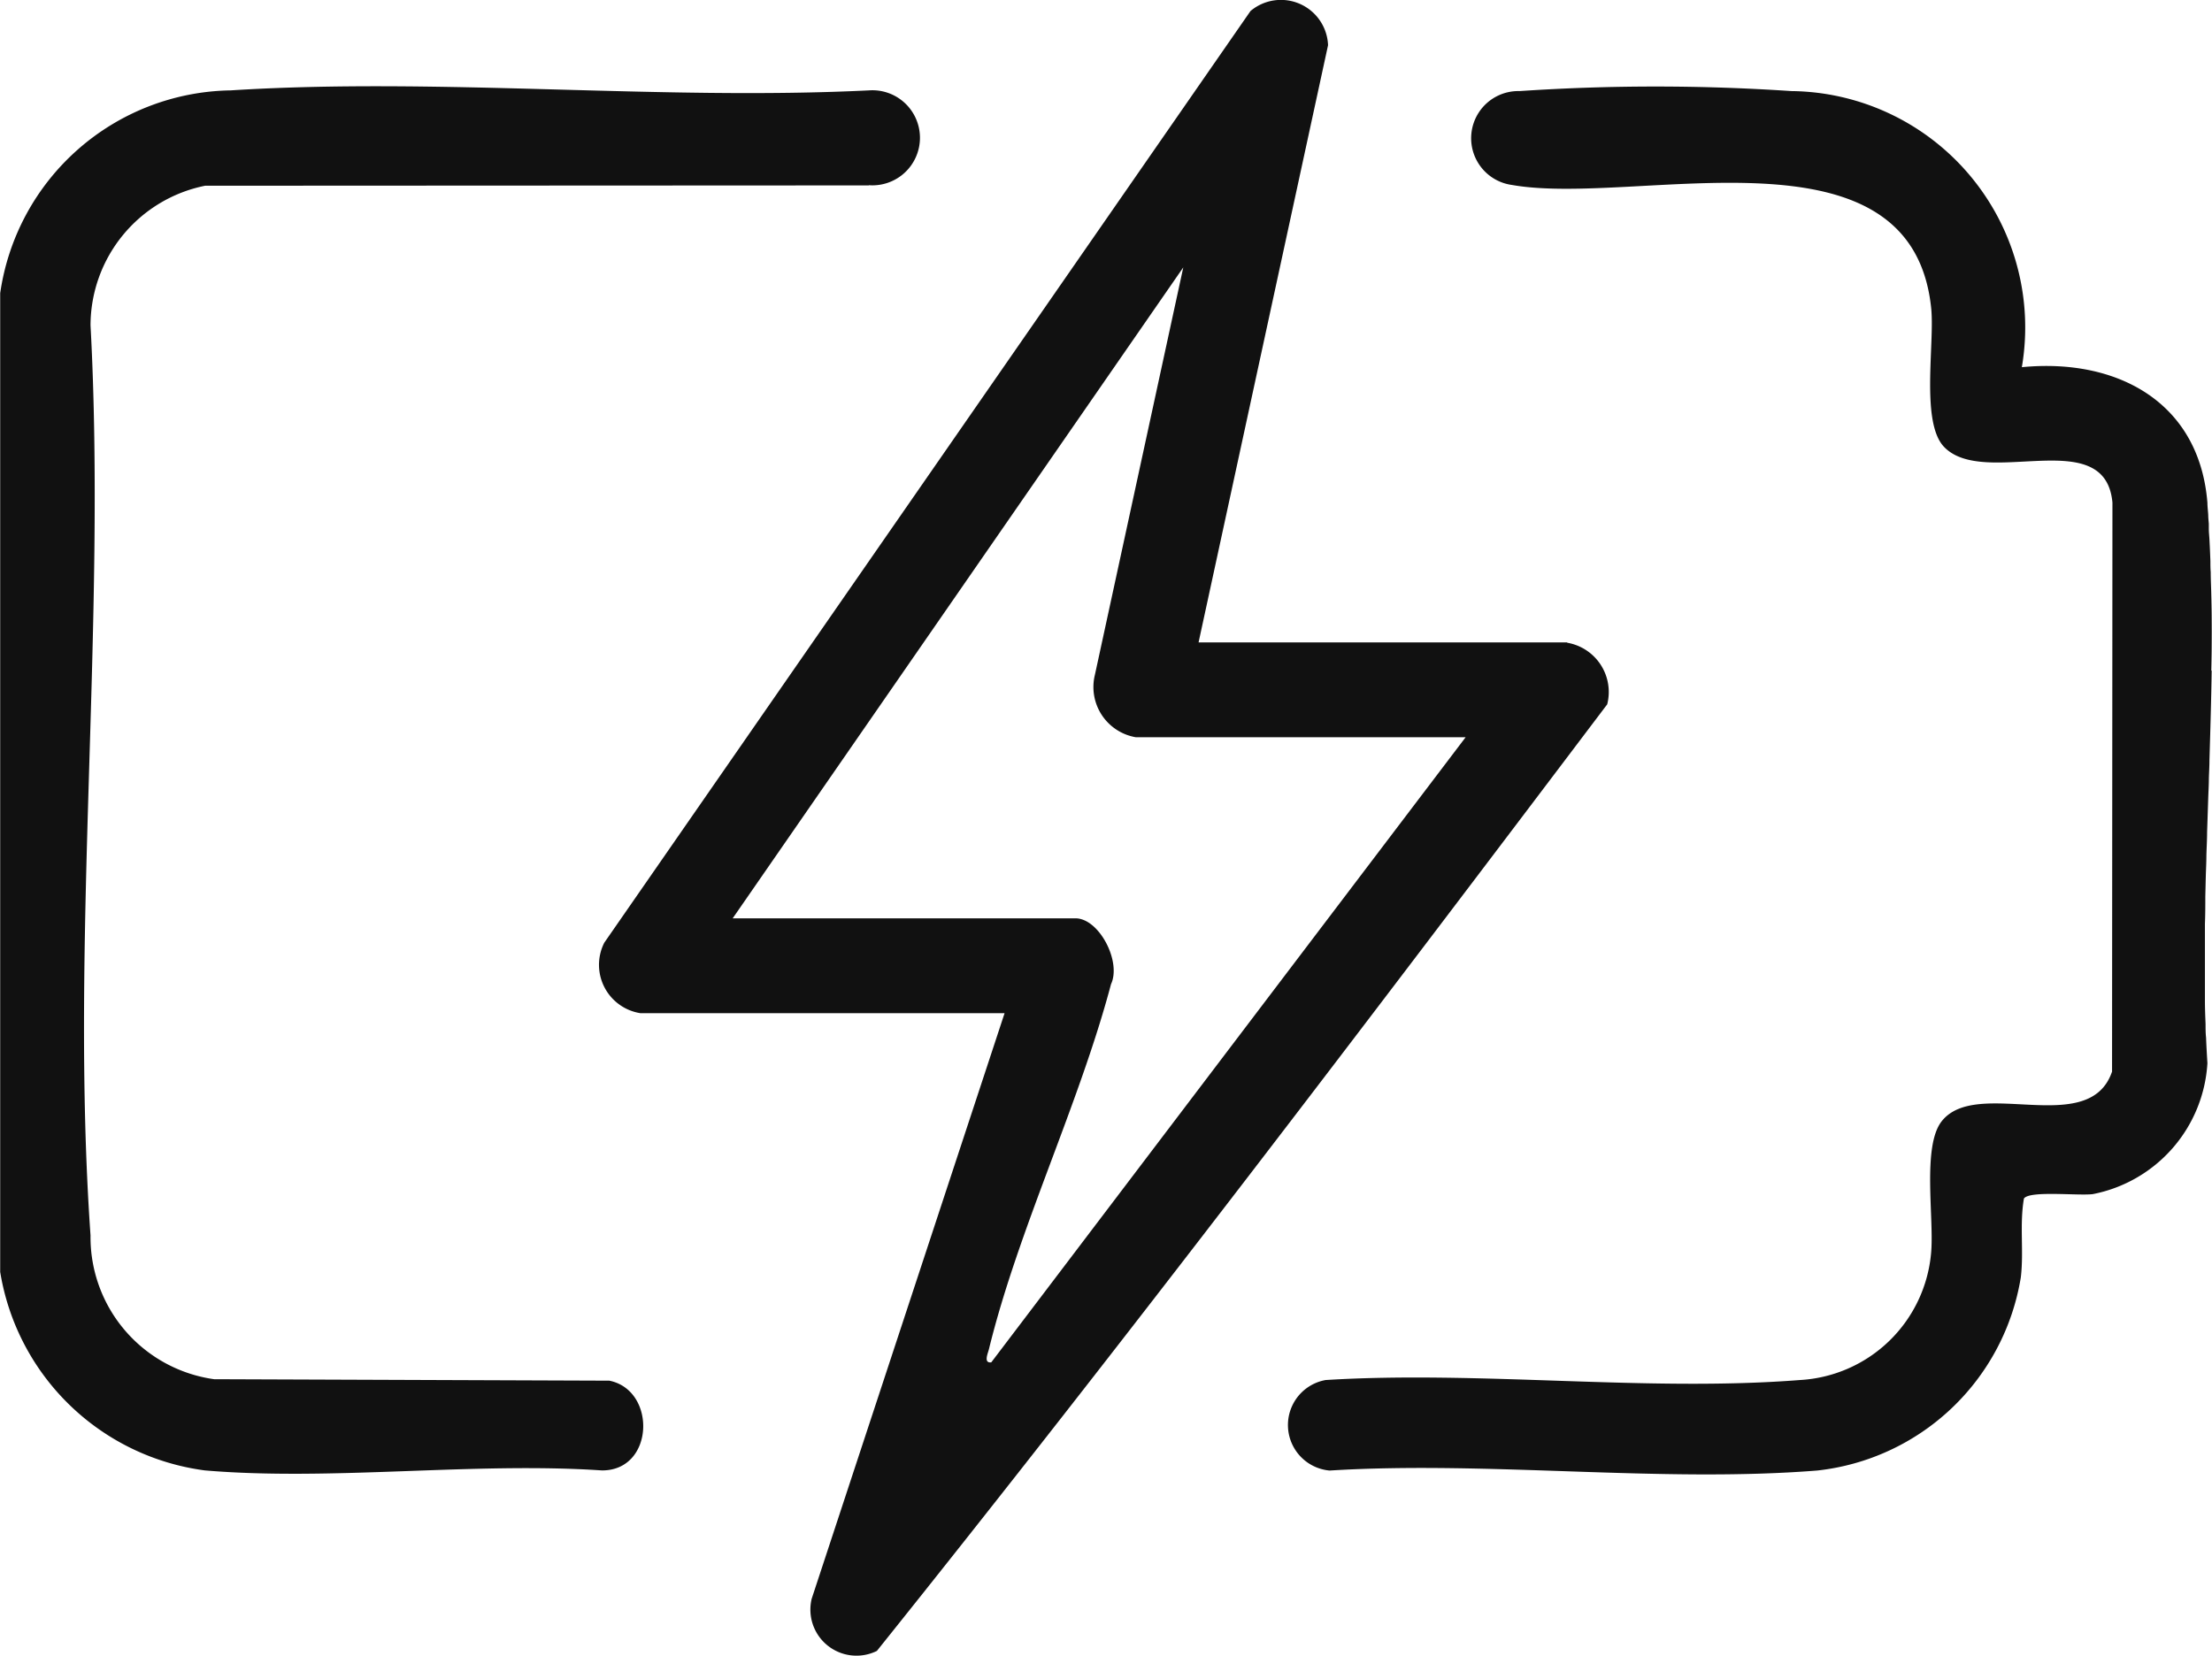 <svg xmlns="http://www.w3.org/2000/svg" width="34.746" height="26.017" viewBox="0 0 34.746 26.017">
  <g id="Group_63" data-name="Group 63" transform="translate(0)">
    <path id="Path_67" data-name="Path 67" d="M949.336,770.976v1.188c.006-.4.007-.8,0-1.188" transform="translate(-914.595 -761.63)" fill="#111"/>
    <path id="Path_68" data-name="Path 68" d="M522.042,671.119l-10.424.005a2.242,2.242,0,0,0-1.8,2.193c.252,4.667-.325,9.67,0,14.3a2.253,2.253,0,0,0,1.941,2.258l6.208.023c.747.15.709,1.416-.117,1.41-2.019-.135-4.244.169-6.236,0a3.753,3.753,0,0,1-3.215-3.118V672.812a3.716,3.716,0,0,1,3.62-3.186c3.261-.207,6.741.162,10.026,0a.747.747,0,1,1,0,1.49" transform="translate(-508.396 -668.206)" fill="#111"/>
    <path id="Path_69" data-name="Path 69" d="M642.846,662.454h-5.79l2.034-9.383a.741.741,0,0,0-1.218-.537l-10.151,14.638a.769.769,0,0,0,.565,1.107h5.723l-3.03,9.2a.724.724,0,0,0,1.024.82c3.911-4.881,7.7-9.882,11.472-14.872a.785.785,0,0,0-.629-.968M633.8,673.765c-.125.016-.054-.138-.037-.206.461-1.884,1.415-3.84,1.918-5.736.166-.354-.187-1.034-.559-1.034h-5.384l7.078-10.227-1.388,6.4a.8.8,0,0,0,.643.982h5.18Z" transform="translate(-618.229 -652.361)" fill="#111"/>
    <path id="Path_70" data-name="Path 70" d="M779.751,678.671c-.007.468-.021.938-.035,1.41,0,.094-.006.188-.009.283,0,.112-.008.225-.011.336l-.017.513c0,.121-.008.243-.011.364,0,.106-.006.211-.009.317s-.005.219-.008.328c0,.143,0,.285-.006.428,0,.031,0,.064,0,.1,0,.126,0,.251,0,.377s0,.25,0,.374c0,.1,0,.2,0,.3,0,.019,0,.039,0,.058,0,.122.005.244.01.366,0,.072,0,.143.008.215.005.134.013.267.021.4a2.231,2.231,0,0,1-1.8,2.058c-.225.029-.993-.059-1.082.069-.071.41,0,.826-.049,1.238a3.64,3.64,0,0,1-3.2,3.036c-2.46.195-5.171-.154-7.658,0a.718.718,0,0,1-.062-1.422c2.42-.15,5.055.188,7.449,0a2.191,2.191,0,0,0,2.062-2c.049-.543-.145-1.673.167-2.067.555-.7,2.315.276,2.675-.779l.006-8.94c-.114-1.246-2.012-.212-2.646-.876-.366-.384-.147-1.61-.2-2.168-.3-3-4.626-1.6-6.586-1.946a.741.741,0,0,1,.119-1.475,31.908,31.908,0,0,1,4.27,0,3.713,3.713,0,0,1,3.62,4.338c1.487-.146,2.789.542,2.915,2.131,0,.065.01.129.013.195,0,.045.006.09.009.135,0,.026,0,.052,0,.078,0,.056.007.113.01.169.006.113.011.226.015.34,0,.057,0,.114.005.171,0,.121.007.241.009.363v0c.007.392.006.789,0,1.188" transform="translate(-745.01 -668.137)" fill="#111"/>
  </g>
</svg>
